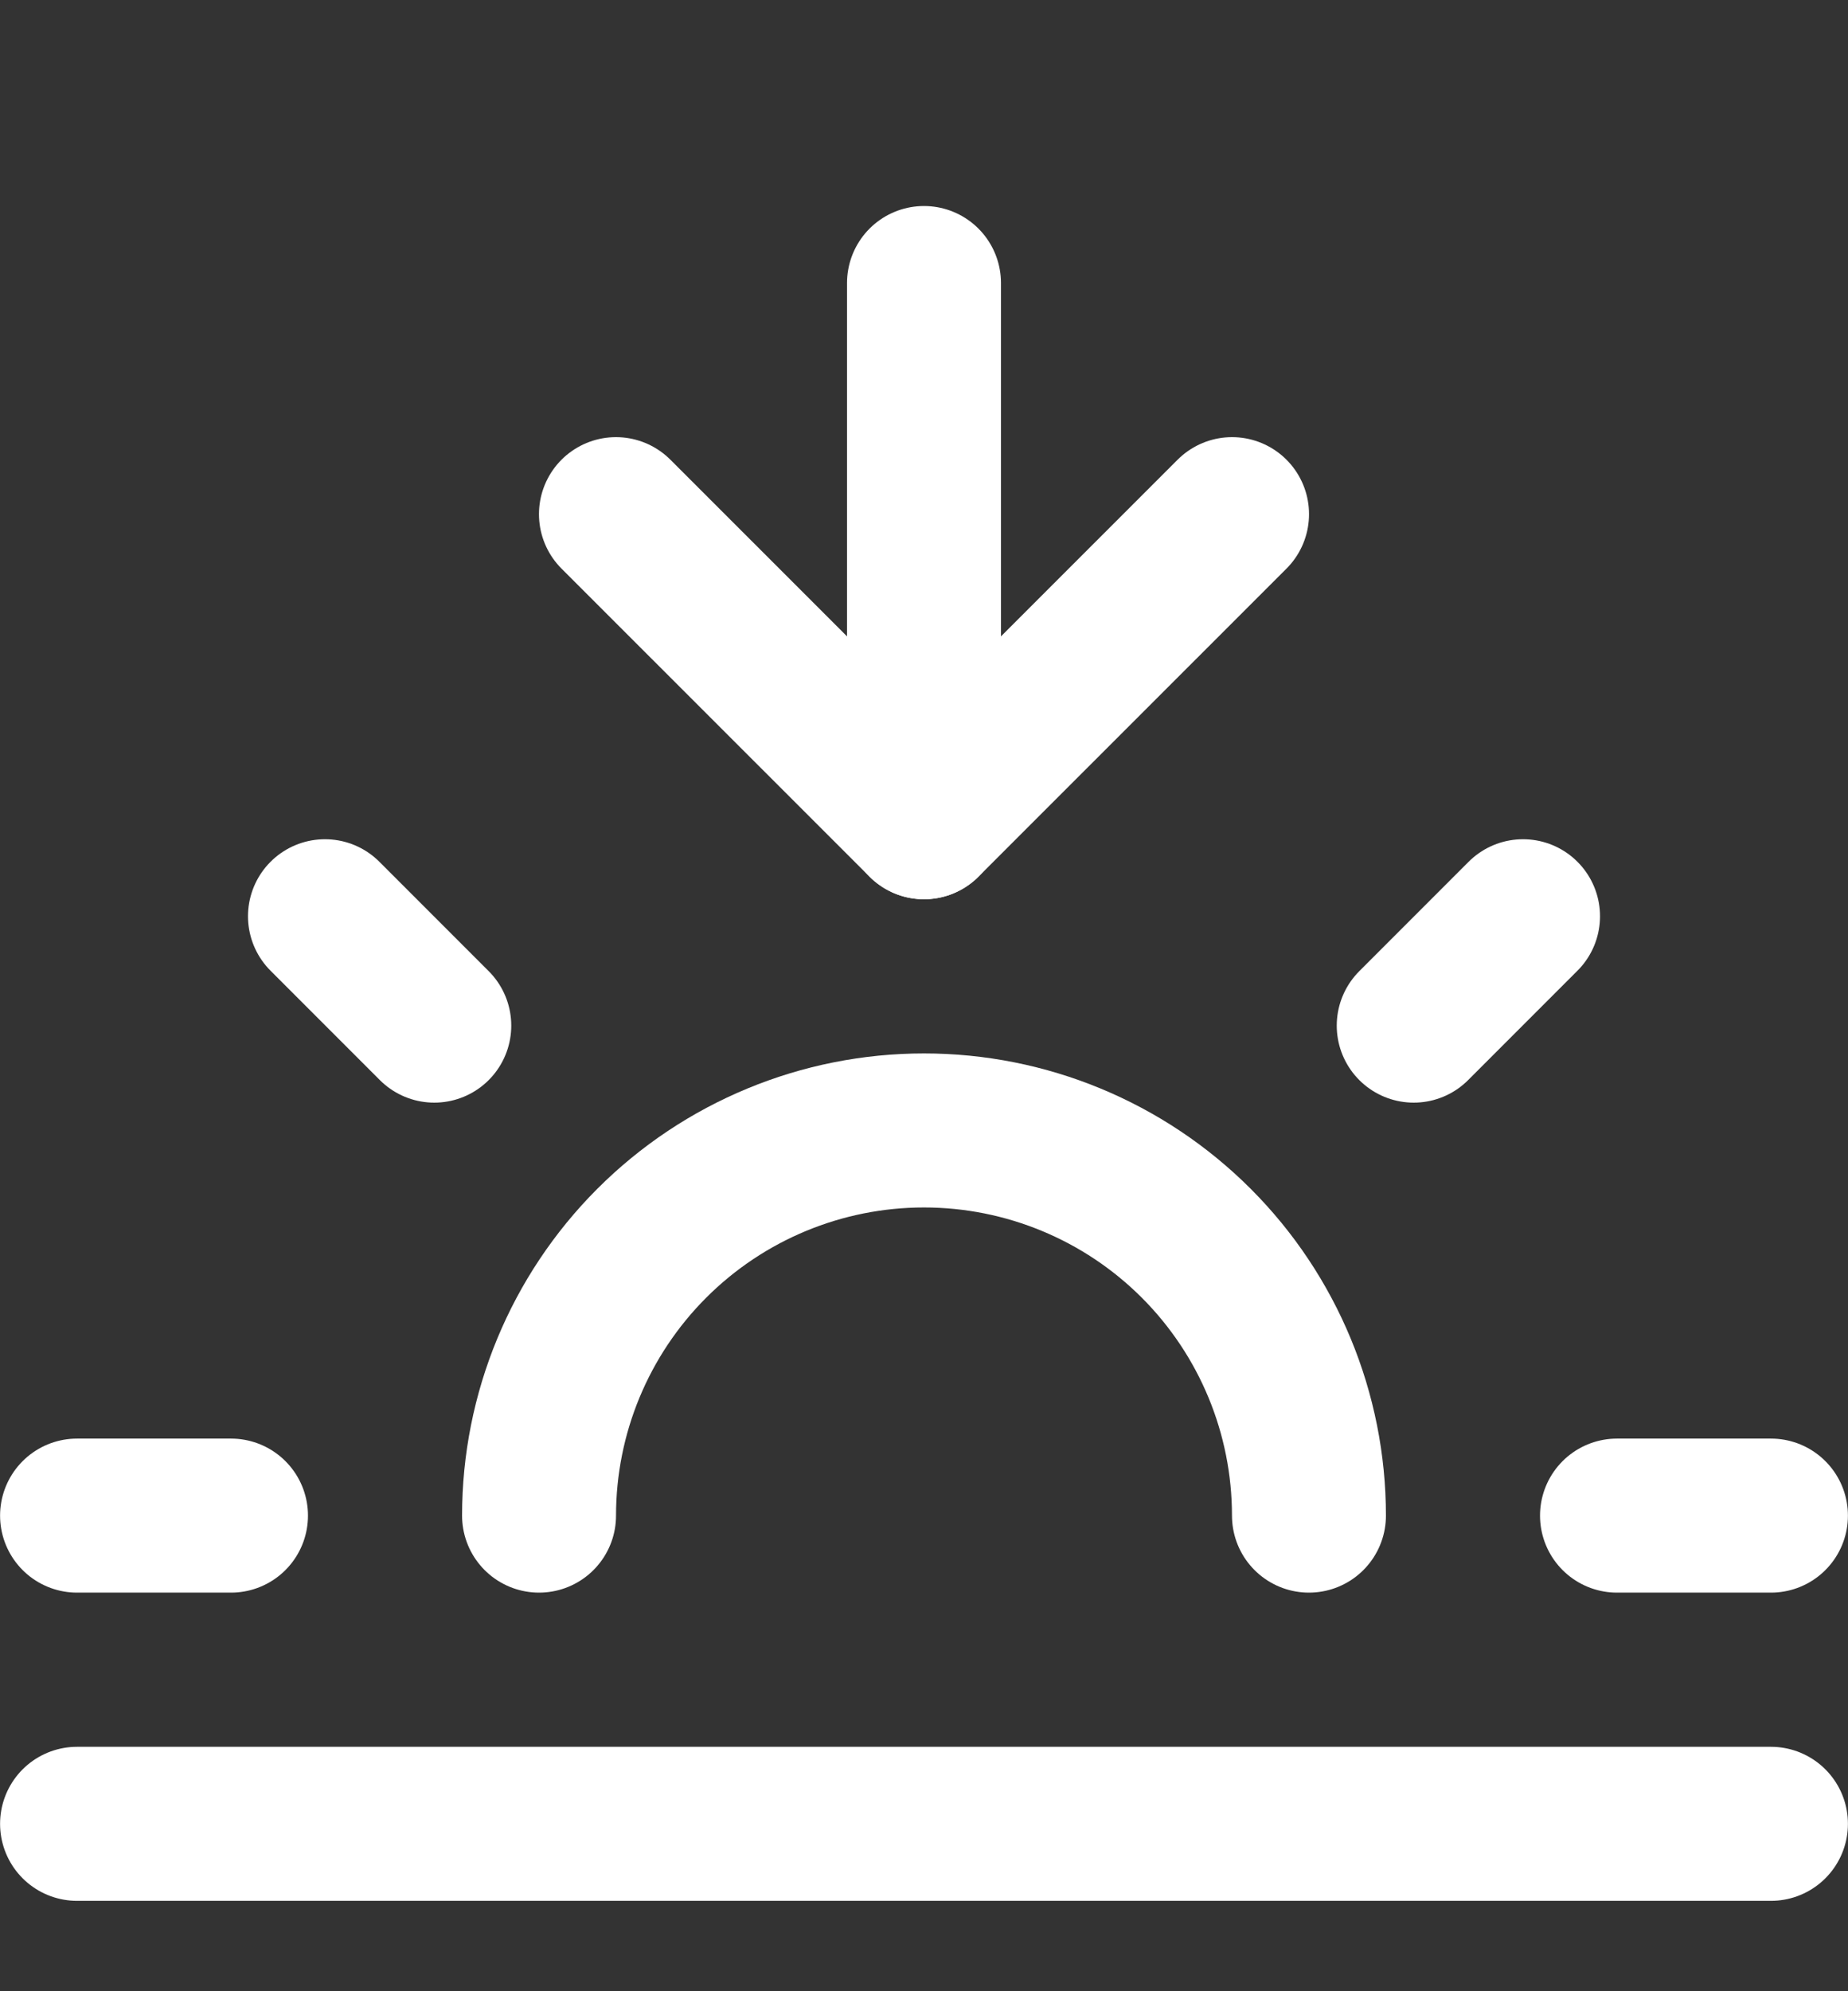 <svg width="13" height="14" viewBox="0 0 13 14" fill="none" xmlns="http://www.w3.org/2000/svg">
<rect x="0" y="0" width="13" height="14" fill="#333333" stroke="none"/>
<g clip-path="url(#clip0_703_1495)">
<path d="M9.208 10.656C9.208 9.938 8.923 9.249 8.415 8.741C7.907 8.233 7.218 7.948 6.5 7.948C5.782 7.948 5.093 8.233 4.585 8.741C4.077 9.249 3.792 9.938 3.792 10.656" stroke="white" stroke-width="1.083" stroke-linecap="round" stroke-linejoin="round"/>
<path d="M6.5 5.781V1.99" stroke="white" stroke-width="1.083" stroke-linecap="round" stroke-linejoin="round"/>
<path d="M2.286 6.442L3.055 7.211" stroke="white" stroke-width="1.083" stroke-linecap="round" stroke-linejoin="round"/>
<path d="M0.542 10.656H1.625" stroke="white" stroke-width="1.083" stroke-linecap="round" stroke-linejoin="round"/>
<path d="M11.375 10.656H12.458" stroke="white" stroke-width="1.083" stroke-linecap="round" stroke-linejoin="round"/>
<path d="M9.945 7.211L10.714 6.442" stroke="white" stroke-width="1.083" stroke-linecap="round" stroke-linejoin="round"/>
<path d="M12.458 12.823H0.542" stroke="white" stroke-width="1.083" stroke-linecap="round" stroke-linejoin="round"/>
<path d="M8.667 3.615L6.5 5.781L4.333 3.615" stroke="white" stroke-width="1.083" stroke-linecap="round" stroke-linejoin="round"/>
</g>
<defs>
<clipPath id="clip0_703_1495">
<rect width="13" height="13" fill="white" transform="translate(0 0.906)"/>
</clipPath>
</defs>
</svg>
